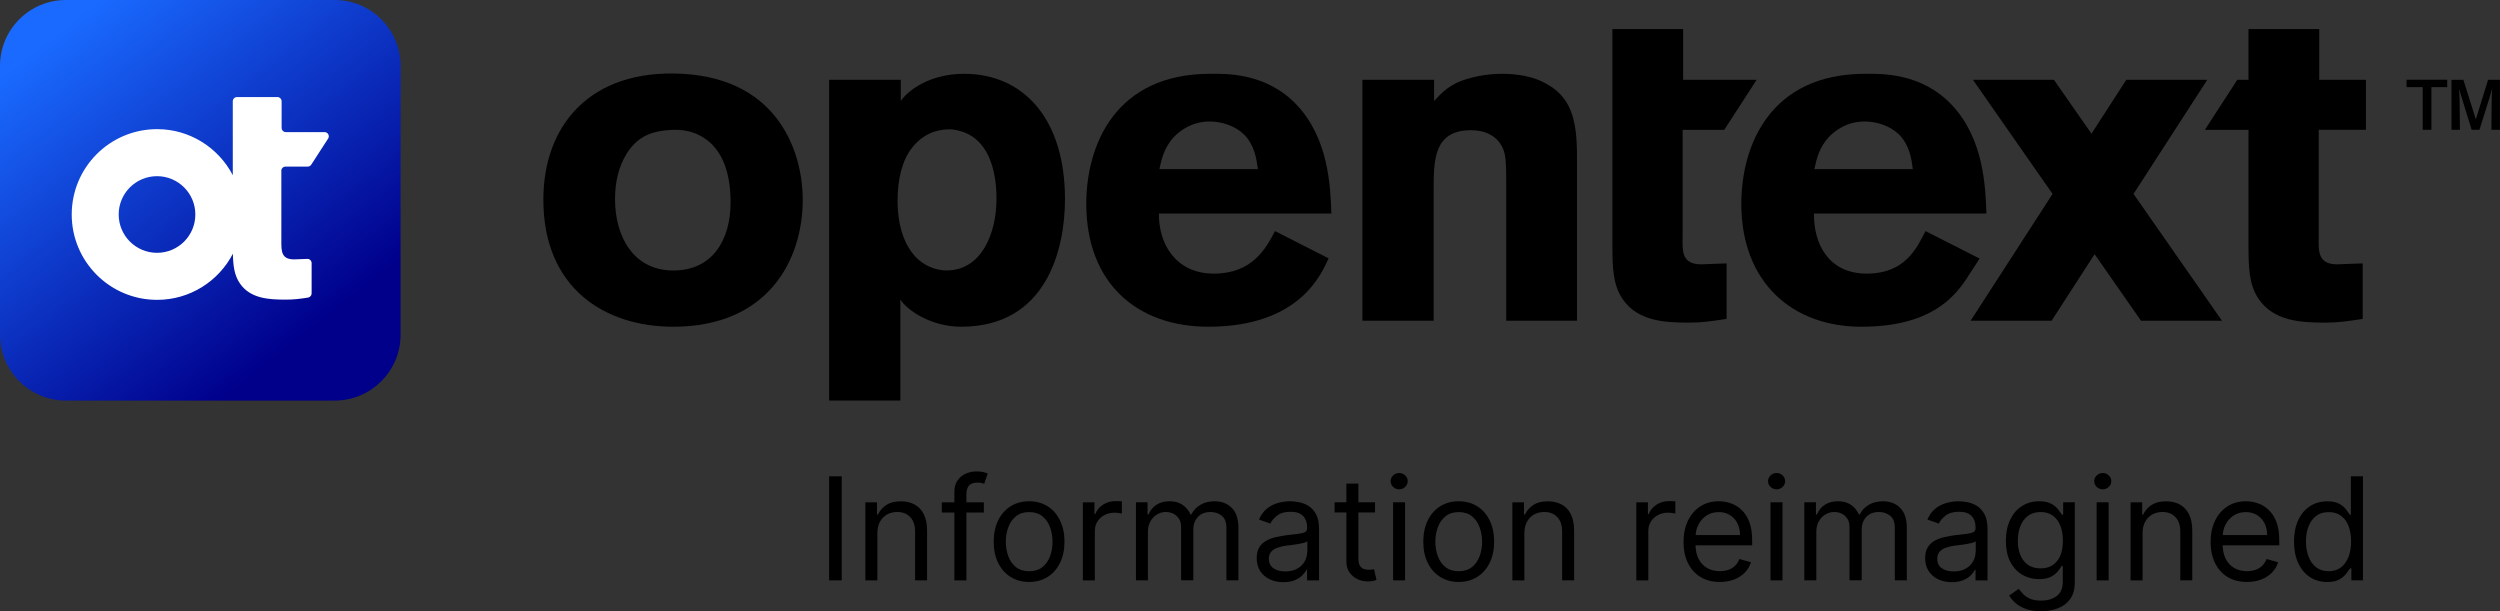 <?xml version="1.0" encoding="UTF-8"?>
<svg id="Layer_2" data-name="Layer 2" xmlns="http://www.w3.org/2000/svg" xmlns:xlink="http://www.w3.org/1999/xlink" viewBox="0 0 456.65 111.65">
  <rect x="0" y="0" width="456.65" height="111.65" fill="#333333" stroke="none"/>
  <defs>
    <style>
      .cls-1 {
        fill: url(#linear-gradient);
      }

      .cls-1, .cls-2, .cls-3 {
        stroke-width: 0px;
      }

      .cls-2 {
        fill: #000;
      }

      .cls-3 {
        fill: #fff;
      }
    </style>
    <linearGradient id="linear-gradient" x1="55.76" y1="60.97" x2="11.72" y2="4.98" gradientUnits="userSpaceOnUse">
      <stop offset="0" stop-color="#00008b"/>
      <stop offset="1" stop-color="#1a6aff"/>
    </linearGradient>
  </defs>
  <g id="Layer_1-2" data-name="Layer 1-2">
    <g>
      <path class="cls-2" d="M146.63,36.45c0,11.15-6.42,23.23-23.65,23.23-12.41,0-23.73-6.93-23.73-23.23,0-13.51,8.53-23.9,25.42-22.97,17.99,1.01,21.96,14.95,21.96,22.97ZM114.54,27.97c-1.6,2.47-2.2,5.44-2.2,8.41,0,6.84,3.38,13.03,10.64,13.03s10.47-5.7,10.47-12.46c0-4.78-1.18-8.49-3.63-10.8-2.7-2.47-5.74-2.55-7.6-2.39-3.72.25-5.91,1.48-7.69,4.2h.01Z"/>
      <path class="cls-2" d="M261.95,18.46c1.27-1.35,2.11-2.36,4.39-3.46,2.03-.84,4.9-1.52,8.02-1.52,2.62,0,5.57.42,7.86,1.69,4.65,2.45,5.83,6.42,5.83,13.26v30.15h-12.92v-24.83c0-3.97-.08-5.41-.59-6.59-1.01-2.36-3.29-3.38-5.83-3.38-6.84,0-6.84,5.49-6.84,10.98v23.82h-13.01V14.58h13.09v3.89h0Z"/>
      <path class="cls-2" d="M242.68,47.19c-1.19,2.51-5.03,12.49-21.96,12.49-13.09,0-22.3-8.01-22.3-22.45,0-10.64,5.24-23.75,22.64-23.75,2.62,0,10.22-.32,15.88,5.76,5.74,6.17,6.08,14.78,6.25,19.76h-31.5c-.08,5.49,3.04,10.98,10.05,10.98s9.54-4.65,11.15-7.77l9.8,4.98h-.01ZM229.76,30.89c-.25-1.86-.59-4.31-2.45-6.25-1.6-1.6-4.05-2.45-6.33-2.45-3.12,0-5.32,1.52-6.59,2.87-1.77,1.94-2.2,3.97-2.62,5.83h17.99Z"/>
      <path class="cls-2" d="M423.54,23.71h8.62v-9.13h-8.53V5.31h-12.92v9.27h-2.05l-5.92,9.14h7.97v20.93c0,4.22.08,7.35,1.86,9.97,2.79,4.05,7.69,4.31,12.16,4.31,2.36,0,4.05-.25,6.84-.68v-10.14l-4.65.17c-3.46,0-3.46-2.28-3.38-4.98v-19.59h0Z"/>
      <path class="cls-2" d="M294.52,5.31h12.92v9.27h13.43l-5.92,9.14h-7.6v19.58c-.08,2.7-.08,4.98,3.38,4.98l4.65-.17v10.14c-2.79.42-4.48.68-6.84.68-4.48,0-9.38-.25-12.16-4.31-1.77-2.62-1.86-5.74-1.86-9.97V5.31h0Z"/>
      <path class="cls-2" d="M444.13,23.71h-1.6v-7.79h-2.95v-1.35h7.43v1.35h-2.89v7.79h.01ZM456.65,23.71h-1.57l.05-5.64.08-1.87-.44,1.54-1.87,5.97h-1.43l-1.84-5.97-.47-1.51.11,1.84.06,5.64h-1.54v-9.13h2.17l2.28,7.21,2.23-7.21h2.17v9.14h.01Z"/>
      <path class="cls-2" d="M361.59,47.23l-2.47,3.82c-2.32,3.4-6.68,8.63-19.16,8.63s-21.89-8.01-21.89-22.45c0-10.64,5.24-23.75,22.64-23.75,2.62,0,10.22-.32,15.88,5.76,5.74,6.17,6.08,14.78,6.25,19.76h-31.5c-.08,5.49,2.63,10.98,9.64,10.98s9.13-4.65,10.74-7.77l9.88,5.02h-.01ZM349.4,30.89c-.25-1.86-.59-4.31-2.45-6.25-1.6-1.6-4.05-2.45-6.33-2.45-3.12,0-5.32,1.52-6.59,2.87-1.77,1.94-2.2,3.97-2.62,5.83h17.99,0Z"/>
      <polygon class="cls-2" points="405.87 58.59 389.71 35.42 403.18 14.58 388.39 14.58 382.03 24.42 375.17 14.58 360.38 14.58 374.92 35.42 359.95 58.59 374.74 58.59 382.6 46.43 391.08 58.59 405.87 58.59"/>
      <path class="cls-2" d="M164.54,18.46c1.24-1.89,5.23-4.98,11.57-4.98,10.81,0,18.42,8.19,18.42,22.89,0,9.04-3.29,23.31-18.96,23.31-5.63,0-10-3.13-11.11-4.98v18.46h-13.01V14.58h13.09v3.89h0ZM173.32,23.63c-2.36,0-4.81.94-6.67,3.3-1.86,2.28-2.7,5.82-2.7,9.67,0,5.19,1.52,8.33,3.12,10.14,1.5,1.69,3.72,2.66,5.83,2.66,6.33,0,9.12-6.67,9.12-13.12,0-5.42-1.6-11.16-6.93-12.42-.59-.16-1.18-.24-1.77-.24h0Z"/>
    </g>
  </g>
  <path class="cls-1" d="M61.12,0H12.04C5.39,0,0,5.39,0,12.04v49.09c0,6.65,5.39,12.04,12.04,12.04h49.09c6.65,0,12.04-5.39,12.04-12.04V12.04c0-6.65-5.39-12.04-12.04-12.04Z"/>
  <path class="cls-3" d="M51.38,31.2c0-.42.35-.77.77-.77h4.05c.26,0,.5-.13.65-.35l3.08-4.76c.34-.51-.03-1.19-.65-1.19h-7.07c-.43,0-.77-.35-.77-.77v-4.85c0-.43-.35-.78-.77-.78h-7.38c-.43,0-.77.35-.77.77v13.5c-2.6-4.99-7.82-8.41-13.83-8.41-8.61,0-15.59,6.98-15.59,15.59s6.98,15.59,15.59,15.59c6.03,0,11.25-3.42,13.85-8.43.04,2.2.26,3.93,1.27,5.42,1.92,2.8,5.3,2.97,8.39,2.97,1.44,0,2.51-.13,4.06-.37.38-.06.66-.39.66-.77v-5.53c0-.44-.36-.79-.8-.77l-2.4.09c-2.39,0-2.33-1.57-2.33-3.44v-12.74ZM28.68,46.18c-3.86,0-7-3.13-7-7s3.13-7,7-7,7,3.13,7,7-3.13,7-7,7"/>
  <g>
    <rect class="cls-2" x="151.45" y="87" width="2.3" height="19.01"/>
    <path class="cls-2" d="M167.07,92.16c-.72-.4-1.57-.59-2.53-.59-1.08,0-1.96.22-2.64.67-.68.44-1.19,1.02-1.52,1.74h-.19v-2.23h-2.12v14.26h2.19v-8.58c0-.83.16-1.54.47-2.12.32-.58.75-1.02,1.29-1.33.55-.3,1.18-.46,1.87-.46,1.01,0,1.81.32,2.39.95.58.62.87,1.5.87,2.62v8.91h2.19v-9.06c0-1.21-.2-2.22-.6-3.01-.4-.8-.97-1.39-1.69-1.78Z"/>
    <path class="cls-2" d="M178.34,86.11c-.68,0-1.33.14-1.94.41-.61.27-1.11.68-1.49,1.23-.38.54-.58,1.23-.58,2.04v1.97h-2.3v1.86h2.3v12.4h2.19v-12.4h3.19v-1.86h-3.19v-1.45c0-.71.16-1.24.47-1.61.32-.37.84-.55,1.57-.55.32,0,.57.03.76.08.2.06.35.1.46.14l.63-1.89c-.17-.07-.42-.15-.76-.24-.34-.09-.78-.13-1.32-.13Z"/>
    <path class="cls-2" d="M191.36,92.48c-.97-.61-2.09-.92-3.38-.92s-2.42.31-3.39.92c-.97.61-1.72,1.47-2.27,2.58-.54,1.11-.81,2.4-.81,3.89s.27,2.76.81,3.86c.55,1.1,1.3,1.96,2.27,2.57.97.61,2.1.92,3.39.92s2.41-.31,3.38-.92c.97-.61,1.73-1.47,2.26-2.57.54-1.1.82-2.39.82-3.86s-.27-2.78-.82-3.89c-.54-1.11-1.29-1.97-2.26-2.58ZM191.8,101.61c-.3.82-.77,1.48-1.4,1.98-.63.5-1.43.75-2.41.75s-1.78-.25-2.41-.75c-.63-.5-1.1-1.16-1.4-1.98-.3-.82-.46-1.7-.46-2.65s.15-1.84.46-2.66c.3-.82.77-1.49,1.4-2,.63-.51,1.44-.76,2.41-.76s1.78.25,2.41.76c.63.51,1.1,1.17,1.4,2,.3.82.45,1.71.45,2.66s-.15,1.84-.45,2.65Z"/>
    <path class="cls-2" d="M203.77,91.53c-.85,0-1.62.22-2.3.66-.68.44-1.15,1.01-1.41,1.72h-.15v-2.15h-2.12v14.26h2.19v-9.02c0-.64.15-1.22.46-1.72.32-.51.74-.9,1.28-1.19.54-.29,1.16-.44,1.86-.44.29,0,.57.02.83.07.27.04.44.06.51.08v-2.23c-.12-.01-.31-.02-.55-.03-.24,0-.44,0-.6,0Z"/>
    <path class="cls-2" d="M221.88,91.56c-1.02,0-1.9.22-2.63.66-.73.43-1.28,1.02-1.64,1.75h-.15c-.35-.76-.84-1.35-1.48-1.77-.62-.43-1.41-.64-2.35-.64s-1.72.21-2.39.64c-.66.42-1.14,1.01-1.44,1.77h-.19v-2.23h-2.12v14.26h2.19v-8.91c0-.7.15-1.31.45-1.85.3-.54.7-.96,1.19-1.26.5-.3,1.03-.46,1.6-.46.83,0,1.51.25,2.03.75.53.5.79,1.15.79,1.96v9.76h2.23v-9.28c0-.92.28-1.68.83-2.28.55-.61,1.33-.91,2.33-.91.78,0,1.46.23,2.03.68.58.45.86,1.2.86,2.26v9.54h2.19v-9.54c0-1.68-.41-2.91-1.22-3.7-.81-.8-1.85-1.2-3.13-1.2Z"/>
    <path class="cls-2" d="M239,92.39c-.56-.33-1.14-.55-1.74-.66-.59-.11-1.12-.17-1.58-.17-.72,0-1.45.1-2.19.3-.74.19-1.42.53-2.04,1.02-.62.48-1.11,1.16-1.49,2.02l2.08.74c.24-.52.66-1.01,1.25-1.47.59-.46,1.41-.69,2.46-.69s1.76.25,2.26.76c.5.51.75,1.22.75,2.14v.07c0,.35-.13.6-.38.74-.25.14-.64.24-1.19.31-.54.06-1.24.14-2.11.25-.66.09-1.32.2-1.98.35-.65.14-1.24.36-1.78.65-.54.29-.97.69-1.29,1.21-.32.51-.48,1.17-.48,1.99,0,.93.22,1.72.65,2.38.43.65,1.02,1.15,1.75,1.5.74.34,1.56.51,2.46.51.83,0,1.53-.12,2.11-.37s1.04-.55,1.38-.9c.35-.35.59-.68.74-.99h.11v1.93h2.19v-9.39c0-1.13-.19-2.04-.56-2.71s-.84-1.18-1.4-1.51ZM238.77,100.85c0,.59-.15,1.16-.46,1.7-.3.54-.75.98-1.35,1.32-.59.34-1.32.51-2.19.51s-1.59-.19-2.16-.58c-.56-.39-.84-.97-.84-1.73,0-.56.15-1,.45-1.32.3-.33.7-.57,1.19-.73.5-.17,1.03-.29,1.6-.36.24-.03.54-.07.92-.11.38-.05.78-.1,1.18-.17.41-.07.77-.15,1.08-.23.32-.09.52-.19.61-.31v2Z"/>
    <path class="cls-2" d="M250.6,104.04c-.15.02-.35.04-.59.04-.32,0-.63-.05-.92-.15-.28-.11-.52-.31-.7-.61-.18-.31-.27-.77-.27-1.39v-8.32h3.04v-1.86h-3.04v-3.42h-2.19v3.42h-2.15v1.86h2.15v8.91c0,.83.19,1.52.58,2.06.39.54.88.95,1.47,1.22.59.27,1.2.4,1.82.4.41,0,.75-.03,1.01-.09.27-.06.47-.11.62-.17l-.45-1.97c-.09.02-.22.04-.37.07Z"/>
    <path class="cls-2" d="M255.57,86.4c-.43,0-.79.15-1.1.44-.3.29-.46.64-.46,1.05s.15.76.46,1.05c.31.29.68.44,1.1.44s.79-.15,1.1-.44c.31-.29.46-.64.46-1.05s-.15-.76-.46-1.05c-.3-.29-.67-.44-1.1-.44Z"/>
    <rect class="cls-2" x="254.46" y="91.75" width="2.19" height="14.26"/>
    <path class="cls-2" d="M269.83,92.48c-.97-.61-2.09-.92-3.38-.92s-2.42.31-3.39.92c-.97.61-1.72,1.47-2.27,2.58-.54,1.11-.81,2.4-.81,3.89s.27,2.76.81,3.86c.54,1.1,1.3,1.96,2.27,2.57.97.61,2.1.92,3.39.92s2.41-.31,3.38-.92c.97-.61,1.73-1.47,2.27-2.57.54-1.1.82-2.39.82-3.86s-.27-2.78-.82-3.89c-.54-1.11-1.29-1.97-2.27-2.58ZM270.26,101.61c-.3.82-.77,1.48-1.4,1.98-.63.5-1.44.75-2.41.75s-1.78-.25-2.41-.75c-.63-.5-1.1-1.16-1.4-1.98-.3-.82-.46-1.7-.46-2.65s.15-1.84.46-2.66c.3-.82.77-1.49,1.4-2s1.44-.76,2.41-.76,1.78.25,2.41.76c.63.51,1.1,1.17,1.4,2,.3.82.46,1.71.46,2.66s-.15,1.84-.46,2.65Z"/>
    <path class="cls-2" d="M285.25,92.16c-.72-.4-1.57-.59-2.53-.59-1.08,0-1.96.22-2.64.67-.68.44-1.19,1.02-1.52,1.74h-.19v-2.23h-2.12v14.26h2.19v-8.58c0-.83.16-1.54.47-2.12.32-.58.75-1.02,1.29-1.33.55-.3,1.18-.46,1.87-.46,1.02,0,1.81.32,2.4.95.58.62.87,1.5.87,2.62v8.91h2.19v-9.06c0-1.21-.2-2.22-.6-3.01-.4-.8-.97-1.39-1.69-1.78Z"/>
    <path class="cls-2" d="M304.87,91.53c-.85,0-1.62.22-2.3.66-.68.44-1.15,1.01-1.41,1.72h-.15v-2.15h-2.12v14.26h2.19v-9.02c0-.64.15-1.22.46-1.72.32-.51.74-.9,1.28-1.19.54-.29,1.16-.44,1.86-.44.29,0,.57.02.83.07.27.04.44.06.51.08v-2.23c-.12-.01-.31-.02-.55-.03-.24,0-.44,0-.6,0Z"/>
    <path class="cls-2" d="M318.12,93.14c-.59-.56-1.25-.96-1.98-1.21-.72-.25-1.46-.37-2.2-.37-1.29,0-2.41.32-3.38.95-.96.62-1.71,1.5-2.25,2.62-.53,1.11-.8,2.4-.8,3.86s.27,2.74.8,3.84c.54,1.1,1.3,1.95,2.29,2.56,1,.61,2.18.91,3.55.91.97,0,1.83-.15,2.61-.45.77-.3,1.42-.72,1.95-1.26.53-.54.9-1.18,1.12-1.89l-2.12-.59c-.19.49-.45.91-.79,1.24-.34.33-.75.58-1.22.74-.46.16-.98.24-1.56.24-.89,0-1.66-.19-2.33-.58-.67-.39-1.19-.96-1.57-1.7-.34-.68-.51-1.5-.54-2.44h10.35v-.93c0-1.33-.18-2.45-.53-3.36-.35-.91-.83-1.64-1.42-2.19ZM309.73,97.73c.04-.66.2-1.29.49-1.87.34-.69.83-1.24,1.46-1.67.64-.43,1.39-.65,2.26-.65.79,0,1.48.18,2.06.55.59.37,1.04.86,1.35,1.49.32.63.48,1.35.48,2.15h-8.11Z"/>
    <path class="cls-2" d="M324.51,86.4c-.43,0-.8.15-1.1.44-.3.29-.46.64-.46,1.05s.15.76.46,1.05c.31.29.68.44,1.1.44s.79-.15,1.1-.44c.31-.29.46-.64.46-1.05s-.15-.76-.46-1.05c-.3-.29-.67-.44-1.1-.44Z"/>
    <rect class="cls-2" x="323.4" y="91.75" width="2.19" height="14.26"/>
    <path class="cls-2" d="M343.97,91.56c-1.02,0-1.9.22-2.63.66-.73.43-1.28,1.02-1.64,1.75h-.15c-.35-.76-.84-1.35-1.48-1.77-.62-.43-1.41-.64-2.35-.64s-1.72.21-2.39.64c-.66.42-1.14,1.01-1.44,1.77h-.19v-2.23h-2.12v14.26h2.19v-8.91c0-.7.15-1.31.45-1.85.3-.54.7-.96,1.19-1.26.5-.3,1.03-.46,1.6-.46.83,0,1.51.25,2.03.75.53.5.79,1.15.79,1.96v9.76h2.23v-9.28c0-.92.28-1.68.83-2.28.55-.61,1.33-.91,2.33-.91.78,0,1.46.23,2.03.68s.86,1.2.86,2.26v9.54h2.19v-9.54c0-1.68-.41-2.91-1.22-3.7-.81-.8-1.85-1.2-3.13-1.2Z"/>
    <path class="cls-2" d="M361.09,92.39c-.56-.33-1.14-.55-1.74-.66-.59-.11-1.12-.17-1.58-.17-.72,0-1.45.1-2.19.3-.74.19-1.42.53-2.04,1.02-.62.48-1.11,1.16-1.48,2.02l2.08.74c.24-.52.66-1.01,1.25-1.47.59-.46,1.41-.69,2.46-.69s1.76.25,2.26.76c.5.51.75,1.22.75,2.14v.07c0,.35-.13.6-.38.74-.25.14-.64.24-1.19.31-.54.06-1.24.14-2.11.25-.66.09-1.32.2-1.98.35-.65.14-1.24.36-1.78.65-.54.29-.97.69-1.29,1.21-.32.51-.48,1.17-.48,1.99,0,.93.22,1.72.65,2.38.43.65,1.02,1.15,1.75,1.5.74.34,1.56.51,2.46.51.83,0,1.53-.12,2.11-.37s1.04-.55,1.38-.9c.35-.35.59-.68.74-.99h.11v1.93h2.19v-9.39c0-1.13-.19-2.04-.56-2.71-.37-.67-.84-1.18-1.4-1.51ZM360.86,100.85c0,.59-.15,1.16-.46,1.7-.3.54-.75.98-1.35,1.32-.59.34-1.32.51-2.19.51s-1.59-.19-2.16-.58c-.56-.39-.84-.97-.84-1.73,0-.56.15-1,.45-1.32.3-.33.7-.57,1.19-.73.5-.17,1.03-.29,1.6-.36.24-.03.54-.07.92-.11.38-.05.78-.1,1.18-.17.41-.07.77-.15,1.08-.23.32-.09.52-.19.61-.31v2Z"/>
    <path class="cls-2" d="M376.85,94.01h-.22c-.16-.25-.39-.56-.69-.95-.29-.39-.71-.74-1.26-1.04-.54-.31-1.28-.46-2.21-.46-1.2,0-2.26.3-3.17.9-.92.59-1.63,1.44-2.14,2.52-.51,1.08-.77,2.35-.77,3.81s.26,2.75.79,3.79c.53,1.04,1.25,1.83,2.16,2.38.92.54,1.95.82,3.1.82.93,0,1.66-.15,2.21-.44.55-.3.97-.63,1.26-1.01.3-.38.53-.7.69-.97h.19v2.9c0,1.19-.38,2.06-1.12,2.62-.75.56-1.7.83-2.85.83-.86,0-1.56-.13-2.09-.38-.53-.25-.94-.54-1.24-.88-.3-.33-.55-.63-.75-.89l-1.75,1.23c.3.49.7.96,1.2,1.39.51.44,1.14.79,1.9,1.06.76.27,1.67.41,2.73.41,1.14,0,2.17-.18,3.1-.55.94-.36,1.68-.93,2.23-1.7.56-.77.83-1.76.83-2.99v-14.67h-2.12v2.26ZM376.34,101.48c-.32.75-.78,1.33-1.38,1.74-.61.4-1.35.6-2.23.6s-1.68-.21-2.3-.64c-.61-.43-1.08-1.03-1.39-1.78-.31-.76-.46-1.64-.46-2.63s.15-1.84.45-2.64c.31-.79.77-1.42,1.38-1.89.62-.47,1.39-.71,2.32-.71s1.64.22,2.25.67c.61.45,1.06,1.06,1.37,1.85.31.79.46,1.69.46,2.72s-.16,1.95-.47,2.71Z"/>
    <path class="cls-2" d="M384.09,86.4c-.43,0-.8.15-1.1.44-.3.29-.46.64-.46,1.05s.15.76.46,1.05c.31.29.68.44,1.1.44s.79-.15,1.1-.44c.31-.29.46-.64.46-1.05s-.15-.76-.46-1.05c-.3-.29-.67-.44-1.1-.44Z"/>
    <rect class="cls-2" x="382.97" y="91.75" width="2.19" height="14.26"/>
    <path class="cls-2" d="M398.17,92.16c-.72-.4-1.57-.59-2.53-.59-1.08,0-1.95.22-2.64.67-.68.44-1.19,1.02-1.52,1.74h-.19v-2.23h-2.12v14.26h2.19v-8.58c0-.83.16-1.54.47-2.12.32-.58.75-1.02,1.29-1.33.55-.3,1.18-.46,1.87-.46,1.02,0,1.81.32,2.39.95.58.62.87,1.5.87,2.62v8.91h2.19v-9.06c0-1.21-.2-2.22-.6-3.01-.4-.8-.97-1.39-1.69-1.78Z"/>
    <path class="cls-2" d="M414.4,93.14c-.59-.56-1.25-.96-1.98-1.21-.72-.25-1.46-.37-2.2-.37-1.29,0-2.41.32-3.38.95-.96.62-1.71,1.5-2.25,2.62-.53,1.11-.8,2.4-.8,3.86s.27,2.74.8,3.84c.54,1.1,1.3,1.95,2.29,2.56,1,.61,2.18.91,3.56.91.97,0,1.83-.15,2.61-.45.77-.3,1.42-.72,1.95-1.26.53-.54.9-1.18,1.12-1.89l-2.12-.59c-.18.49-.45.91-.79,1.24-.34.33-.75.58-1.22.74-.46.16-.98.24-1.56.24-.88,0-1.66-.19-2.33-.58-.67-.39-1.19-.96-1.57-1.7-.34-.68-.51-1.5-.54-2.44h10.34v-.93c0-1.33-.18-2.45-.53-3.36-.35-.91-.83-1.64-1.42-2.19ZM406.01,97.73c.04-.66.2-1.29.49-1.87.34-.69.83-1.24,1.46-1.67.64-.43,1.39-.65,2.26-.65.79,0,1.48.18,2.06.55.59.37,1.04.86,1.36,1.49.32.63.48,1.35.48,2.15h-8.11Z"/>
    <path class="cls-2" d="M429.41,87v7.02h-.19c-.16-.25-.39-.56-.68-.95-.28-.39-.7-.74-1.24-1.04-.54-.31-1.27-.46-2.2-.46-1.2,0-2.26.3-3.17.9-.92.6-1.63,1.45-2.14,2.55-.51,1.1-.77,2.4-.77,3.9s.26,2.82.77,3.93c.51,1.1,1.23,1.96,2.14,2.56.91.6,1.96.9,3.15.9.92,0,1.65-.15,2.2-.46.55-.31.98-.66,1.27-1.05.3-.4.53-.72.69-.98h.26v2.19h2.12v-19.01h-2.19ZM428.97,101.73c-.32.82-.78,1.46-1.38,1.92-.61.46-1.35.69-2.23.69s-1.68-.24-2.3-.72c-.61-.49-1.08-1.14-1.39-1.97-.31-.83-.46-1.75-.46-2.77s.15-1.91.46-2.71c.31-.81.77-1.45,1.38-1.92.62-.48,1.39-.71,2.32-.71s1.64.23,2.25.68c.61.45,1.06,1.07,1.37,1.88.31.8.46,1.73.46,2.79s-.16,2.03-.47,2.85Z"/>
  </g>
</svg>